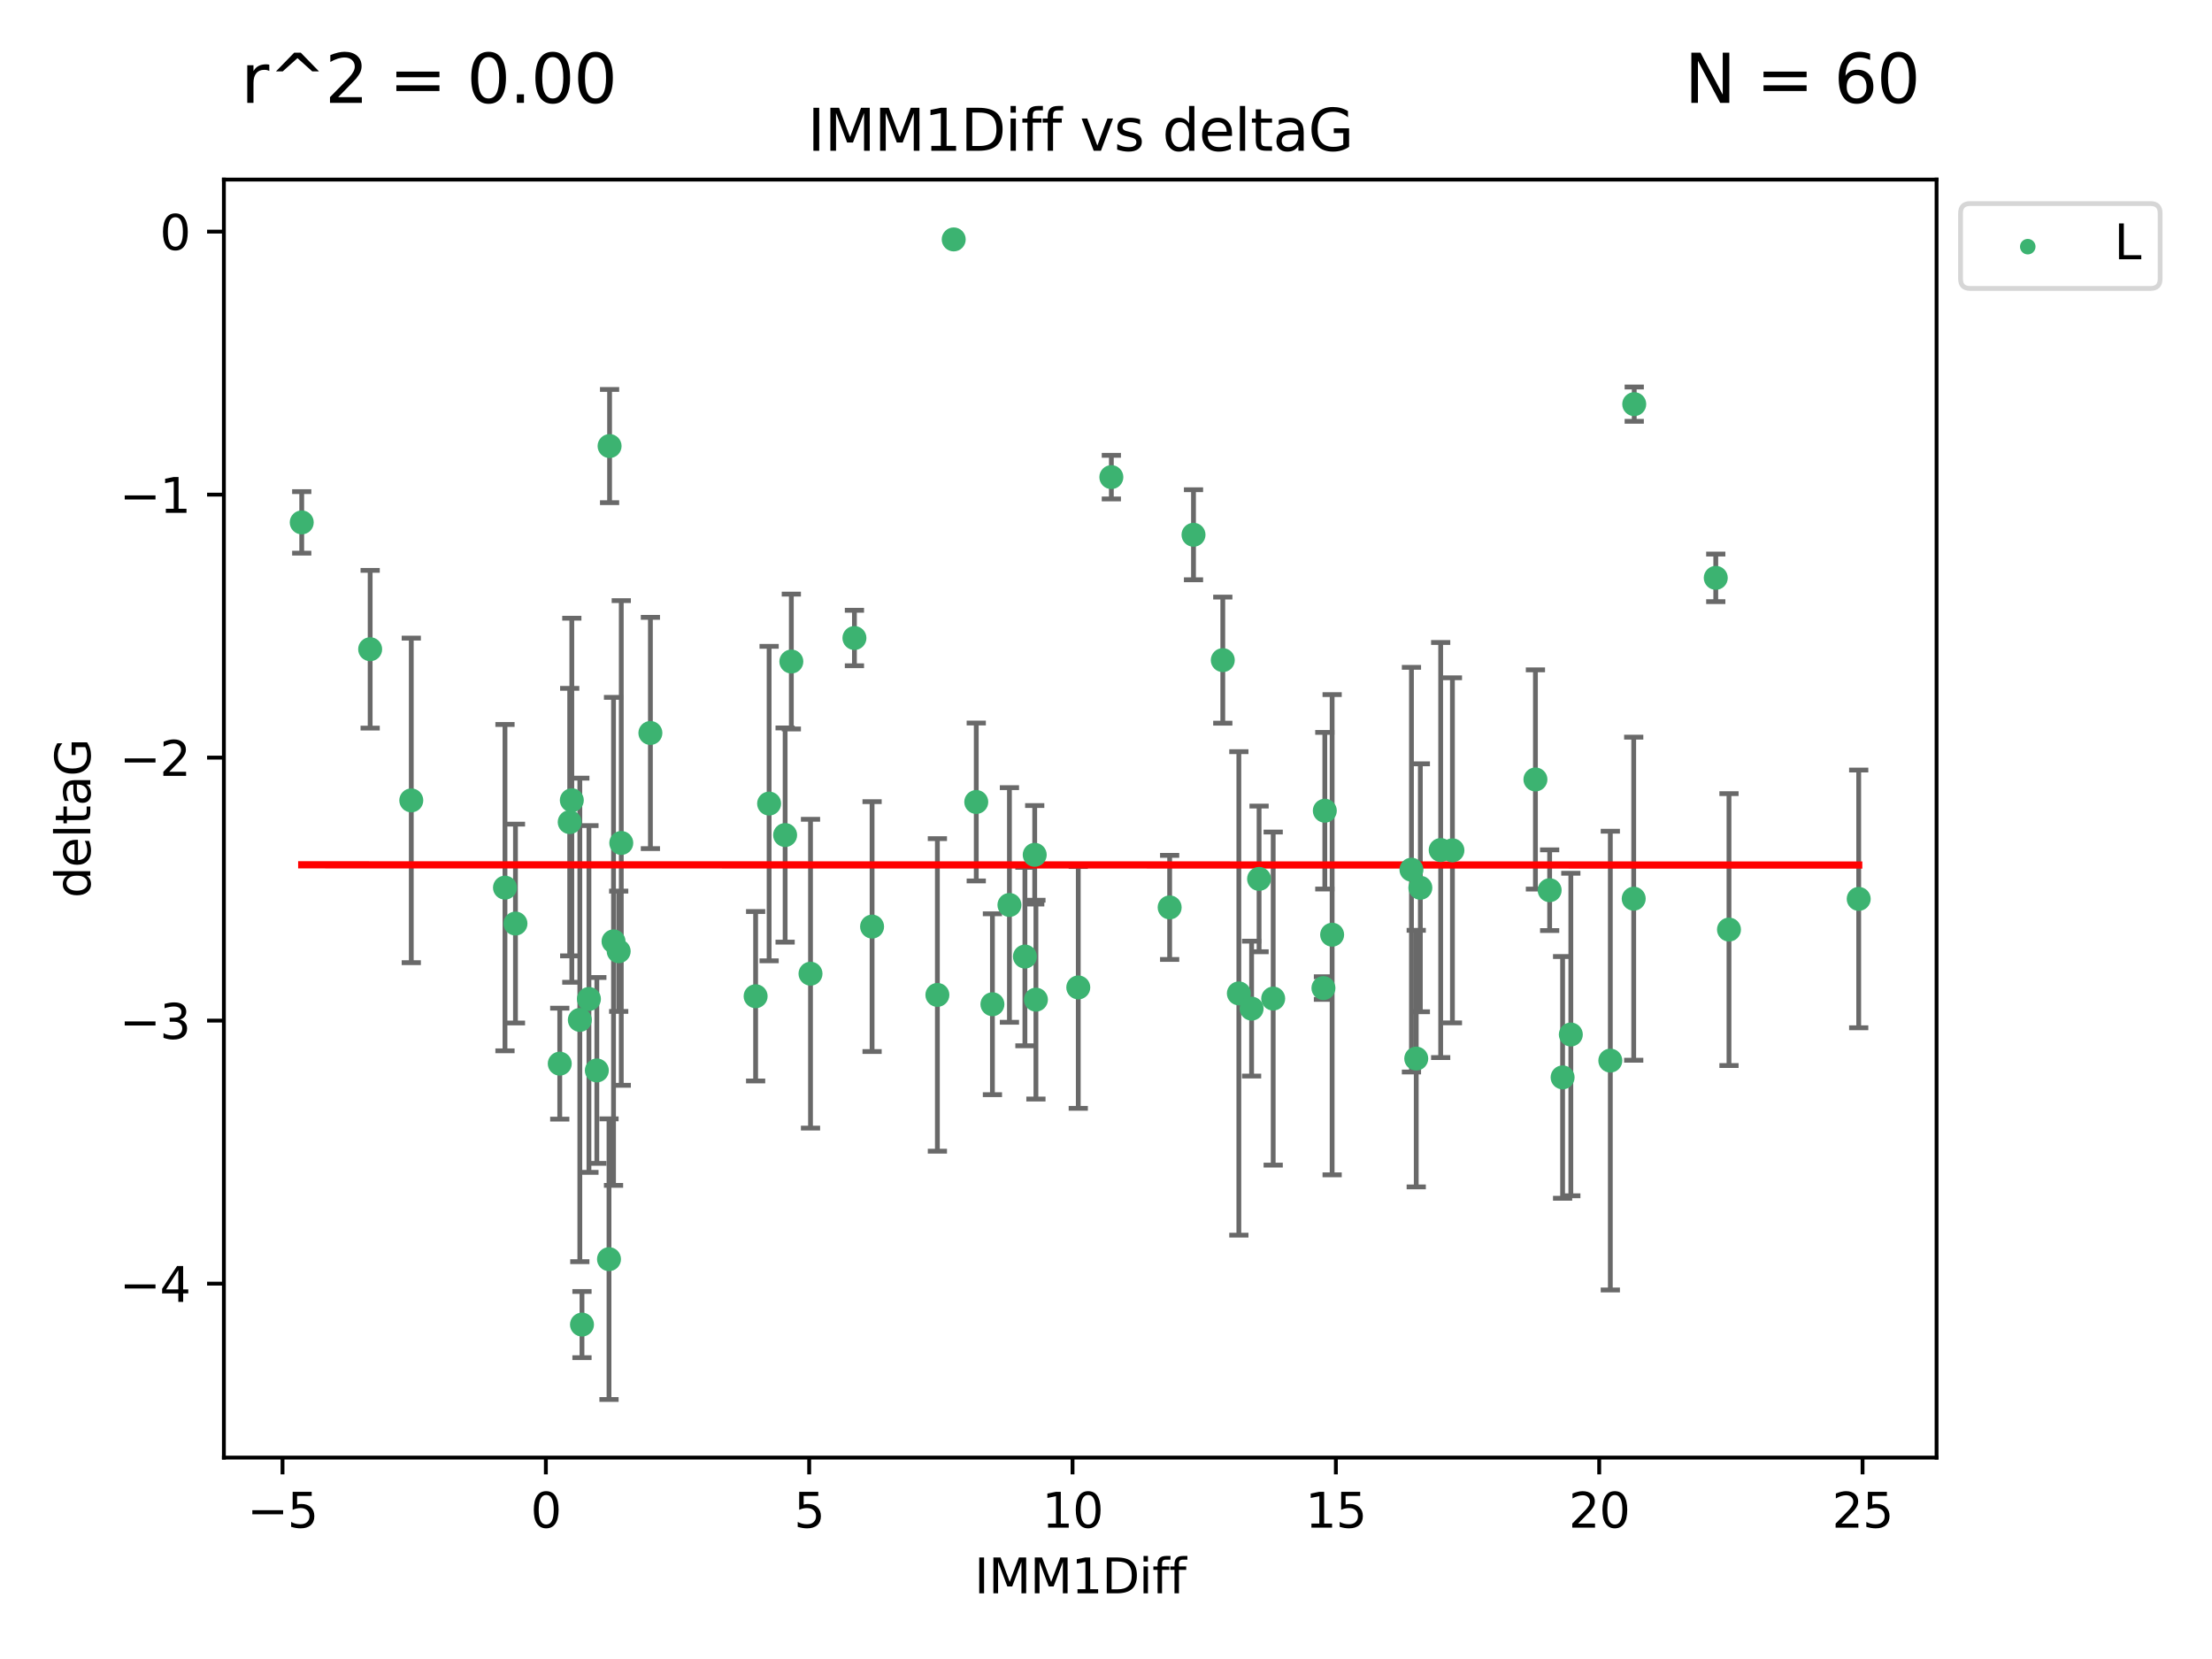 <?xml version="1.0" encoding="utf-8" standalone="no"?>
<!DOCTYPE svg PUBLIC "-//W3C//DTD SVG 1.1//EN"
  "http://www.w3.org/Graphics/SVG/1.1/DTD/svg11.dtd">
<svg xmlns:xlink="http://www.w3.org/1999/xlink" width="460.8pt" height="345.6pt" viewBox="0 0 460.8 345.6" xmlns="http://www.w3.org/2000/svg" version="1.1">
 <defs>
  <style type="text/css">*{stroke-linejoin: round; stroke-linecap: butt}</style>
 </defs>
 <g id="figure_1">
  <g id="patch_1">
   <path d="M 0 345.6 
L 460.8 345.6 
L 460.8 0 
L 0 0 
z
" style="fill: #ffffff"/>
  </g>
  <g id="axes_1">
   <g id="patch_2">
    <path d="M 46.64 303.64 
L 403.42 303.64 
L 403.42 37.411 
L 46.64 37.411 
z
" style="fill: #ffffff"/>
   </g>
   <g id="PathCollection_1">
    <defs>
     <path id="m63c8fbb451" d="M 0 1.118 
C 0.297 1.118 0.581 1 0.791 0.791 
C 1 0.581 1.118 0.297 1.118 0 
C 1.118 -0.297 1 -0.581 0.791 -0.791 
C 0.581 -1 0.297 -1.118 0 -1.118 
C -0.297 -1.118 -0.581 -1 -0.791 -0.791 
C -1 -0.581 -1.118 -0.297 -1.118 0 
C -1.118 0.297 -1 0.581 -0.791 0.791 
C -0.581 1 -0.297 1.118 0 1.118 
z
" style="stroke: #3cb371"/>
    </defs>
    <g clip-path="url(#p86b857e0b5)">
     <use xlink:href="#m63c8fbb451" x="62.857" y="108.825" style="fill: #3cb371; stroke: #3cb371"/>
     <use xlink:href="#m63c8fbb451" x="116.608" y="221.578" style="fill: #3cb371; stroke: #3cb371"/>
     <use xlink:href="#m63c8fbb451" x="120.788" y="212.466" style="fill: #3cb371; stroke: #3cb371"/>
     <use xlink:href="#m63c8fbb451" x="157.411" y="207.534" style="fill: #3cb371; stroke: #3cb371"/>
     <use xlink:href="#m63c8fbb451" x="128.885" y="198.163" style="fill: #3cb371; stroke: #3cb371"/>
     <use xlink:href="#m63c8fbb451" x="121.238" y="275.933" style="fill: #3cb371; stroke: #3cb371"/>
     <use xlink:href="#m63c8fbb451" x="124.332" y="222.993" style="fill: #3cb371; stroke: #3cb371"/>
     <use xlink:href="#m63c8fbb451" x="168.844" y="202.836" style="fill: #3cb371; stroke: #3cb371"/>
     <use xlink:href="#m63c8fbb451" x="224.624" y="205.7" style="fill: #3cb371; stroke: #3cb371"/>
     <use xlink:href="#m63c8fbb451" x="119.12" y="166.704" style="fill: #3cb371; stroke: #3cb371"/>
     <use xlink:href="#m63c8fbb451" x="254.73" y="137.518" style="fill: #3cb371; stroke: #3cb371"/>
     <use xlink:href="#m63c8fbb451" x="181.67" y="193.027" style="fill: #3cb371; stroke: #3cb371"/>
     <use xlink:href="#m63c8fbb451" x="277.508" y="194.716" style="fill: #3cb371; stroke: #3cb371"/>
     <use xlink:href="#m63c8fbb451" x="195.275" y="207.258" style="fill: #3cb371; stroke: #3cb371"/>
     <use xlink:href="#m63c8fbb451" x="135.49" y="152.693" style="fill: #3cb371; stroke: #3cb371"/>
     <use xlink:href="#m63c8fbb451" x="85.678" y="166.736" style="fill: #3cb371; stroke: #3cb371"/>
     <use xlink:href="#m63c8fbb451" x="198.676" y="49.875" style="fill: #3cb371; stroke: #3cb371"/>
     <use xlink:href="#m63c8fbb451" x="129.423" y="175.606" style="fill: #3cb371; stroke: #3cb371"/>
     <use xlink:href="#m63c8fbb451" x="77.11" y="135.244" style="fill: #3cb371; stroke: #3cb371"/>
     <use xlink:href="#m63c8fbb451" x="126.987" y="92.922" style="fill: #3cb371; stroke: #3cb371"/>
     <use xlink:href="#m63c8fbb451" x="160.22" y="167.4" style="fill: #3cb371; stroke: #3cb371"/>
     <use xlink:href="#m63c8fbb451" x="262.29" y="183.095" style="fill: #3cb371; stroke: #3cb371"/>
     <use xlink:href="#m63c8fbb451" x="163.556" y="173.954" style="fill: #3cb371; stroke: #3cb371"/>
     <use xlink:href="#m63c8fbb451" x="243.66" y="189.03" style="fill: #3cb371; stroke: #3cb371"/>
     <use xlink:href="#m63c8fbb451" x="164.85" y="137.81" style="fill: #3cb371; stroke: #3cb371"/>
     <use xlink:href="#m63c8fbb451" x="127.81" y="196.105" style="fill: #3cb371; stroke: #3cb371"/>
     <use xlink:href="#m63c8fbb451" x="105.197" y="184.913" style="fill: #3cb371; stroke: #3cb371"/>
     <use xlink:href="#m63c8fbb451" x="260.732" y="210.114" style="fill: #3cb371; stroke: #3cb371"/>
     <use xlink:href="#m63c8fbb451" x="118.681" y="171.26" style="fill: #3cb371; stroke: #3cb371"/>
     <use xlink:href="#m63c8fbb451" x="203.372" y="167.068" style="fill: #3cb371; stroke: #3cb371"/>
     <use xlink:href="#m63c8fbb451" x="107.38" y="192.393" style="fill: #3cb371; stroke: #3cb371"/>
     <use xlink:href="#m63c8fbb451" x="122.686" y="208.106" style="fill: #3cb371; stroke: #3cb371"/>
     <use xlink:href="#m63c8fbb451" x="340.332" y="187.213" style="fill: #3cb371; stroke: #3cb371"/>
     <use xlink:href="#m63c8fbb451" x="275.697" y="205.832" style="fill: #3cb371; stroke: #3cb371"/>
     <use xlink:href="#m63c8fbb451" x="215.803" y="208.244" style="fill: #3cb371; stroke: #3cb371"/>
     <use xlink:href="#m63c8fbb451" x="327.231" y="215.509" style="fill: #3cb371; stroke: #3cb371"/>
     <use xlink:href="#m63c8fbb451" x="335.46" y="220.943" style="fill: #3cb371; stroke: #3cb371"/>
     <use xlink:href="#m63c8fbb451" x="275.983" y="168.887" style="fill: #3cb371; stroke: #3cb371"/>
     <use xlink:href="#m63c8fbb451" x="126.866" y="262.308" style="fill: #3cb371; stroke: #3cb371"/>
     <use xlink:href="#m63c8fbb451" x="206.74" y="209.202" style="fill: #3cb371; stroke: #3cb371"/>
     <use xlink:href="#m63c8fbb451" x="295.885" y="184.942" style="fill: #3cb371; stroke: #3cb371"/>
     <use xlink:href="#m63c8fbb451" x="258.077" y="206.945" style="fill: #3cb371; stroke: #3cb371"/>
     <use xlink:href="#m63c8fbb451" x="295.029" y="220.523" style="fill: #3cb371; stroke: #3cb371"/>
     <use xlink:href="#m63c8fbb451" x="265.23" y="208.02" style="fill: #3cb371; stroke: #3cb371"/>
     <use xlink:href="#m63c8fbb451" x="325.52" y="224.44" style="fill: #3cb371; stroke: #3cb371"/>
     <use xlink:href="#m63c8fbb451" x="248.63" y="111.402" style="fill: #3cb371; stroke: #3cb371"/>
     <use xlink:href="#m63c8fbb451" x="215.55" y="178.075" style="fill: #3cb371; stroke: #3cb371"/>
     <use xlink:href="#m63c8fbb451" x="231.514" y="99.391" style="fill: #3cb371; stroke: #3cb371"/>
     <use xlink:href="#m63c8fbb451" x="210.284" y="188.519" style="fill: #3cb371; stroke: #3cb371"/>
     <use xlink:href="#m63c8fbb451" x="357.426" y="120.378" style="fill: #3cb371; stroke: #3cb371"/>
     <use xlink:href="#m63c8fbb451" x="294.031" y="181.171" style="fill: #3cb371; stroke: #3cb371"/>
     <use xlink:href="#m63c8fbb451" x="213.51" y="199.269" style="fill: #3cb371; stroke: #3cb371"/>
     <use xlink:href="#m63c8fbb451" x="177.994" y="132.911" style="fill: #3cb371; stroke: #3cb371"/>
     <use xlink:href="#m63c8fbb451" x="300.12" y="177.076" style="fill: #3cb371; stroke: #3cb371"/>
     <use xlink:href="#m63c8fbb451" x="322.821" y="185.447" style="fill: #3cb371; stroke: #3cb371"/>
     <use xlink:href="#m63c8fbb451" x="340.441" y="84.192" style="fill: #3cb371; stroke: #3cb371"/>
     <use xlink:href="#m63c8fbb451" x="319.858" y="162.375" style="fill: #3cb371; stroke: #3cb371"/>
     <use xlink:href="#m63c8fbb451" x="302.567" y="177.139" style="fill: #3cb371; stroke: #3cb371"/>
     <use xlink:href="#m63c8fbb451" x="360.179" y="193.648" style="fill: #3cb371; stroke: #3cb371"/>
     <use xlink:href="#m63c8fbb451" x="387.203" y="187.258" style="fill: #3cb371; stroke: #3cb371"/>
    </g>
   </g>
   <g id="matplotlib.axis_1">
    <g id="xtick_1">
     <g id="line2d_1">
      <defs>
       <path id="m6ea4816e36" d="M 0 0 
L 0 3.5 
" style="stroke: #000000; stroke-width: 0.8"/>
      </defs>
      <g>
       <use xlink:href="#m6ea4816e36" x="58.853" y="303.64" style="stroke: #000000; stroke-width: 0.8"/>
      </g>
     </g>
     <g id="text_1">
      <!-- −5 -->
      <g transform="translate(51.482 318.238)scale(0.1 -0.1)">
       <defs>
        <path id="DejaVuSans-2212" d="M 678 2272 
L 4684 2272 
L 4684 1741 
L 678 1741 
L 678 2272 
z
" transform="scale(0.016)"/>
        <path id="DejaVuSans-35" d="M 691 4666 
L 3169 4666 
L 3169 4134 
L 1269 4134 
L 1269 2991 
Q 1406 3038 1543 3061 
Q 1681 3084 1819 3084 
Q 2600 3084 3056 2656 
Q 3513 2228 3513 1497 
Q 3513 744 3044 326 
Q 2575 -91 1722 -91 
Q 1428 -91 1123 -41 
Q 819 9 494 109 
L 494 744 
Q 775 591 1075 516 
Q 1375 441 1709 441 
Q 2250 441 2565 725 
Q 2881 1009 2881 1497 
Q 2881 1984 2565 2268 
Q 2250 2553 1709 2553 
Q 1456 2553 1204 2497 
Q 953 2441 691 2322 
L 691 4666 
z
" transform="scale(0.016)"/>
       </defs>
       <use xlink:href="#DejaVuSans-2212"/>
       <use xlink:href="#DejaVuSans-35" x="83.789"/>
      </g>
     </g>
    </g>
    <g id="xtick_2">
     <g id="line2d_2">
      <g>
       <use xlink:href="#m6ea4816e36" x="113.711" y="303.64" style="stroke: #000000; stroke-width: 0.8"/>
      </g>
     </g>
     <g id="text_2">
      <!-- 0 -->
      <g transform="translate(110.53 318.238)scale(0.1 -0.1)">
       <defs>
        <path id="DejaVuSans-30" d="M 2034 4250 
Q 1547 4250 1301 3770 
Q 1056 3291 1056 2328 
Q 1056 1369 1301 889 
Q 1547 409 2034 409 
Q 2525 409 2770 889 
Q 3016 1369 3016 2328 
Q 3016 3291 2770 3770 
Q 2525 4250 2034 4250 
z
M 2034 4750 
Q 2819 4750 3233 4129 
Q 3647 3509 3647 2328 
Q 3647 1150 3233 529 
Q 2819 -91 2034 -91 
Q 1250 -91 836 529 
Q 422 1150 422 2328 
Q 422 3509 836 4129 
Q 1250 4750 2034 4750 
z
" transform="scale(0.016)"/>
       </defs>
       <use xlink:href="#DejaVuSans-30"/>
      </g>
     </g>
    </g>
    <g id="xtick_3">
     <g id="line2d_3">
      <g>
       <use xlink:href="#m6ea4816e36" x="168.57" y="303.64" style="stroke: #000000; stroke-width: 0.8"/>
      </g>
     </g>
     <g id="text_3">
      <!-- 5 -->
      <g transform="translate(165.388 318.238)scale(0.1 -0.1)">
       <use xlink:href="#DejaVuSans-35"/>
      </g>
     </g>
    </g>
    <g id="xtick_4">
     <g id="line2d_4">
      <g>
       <use xlink:href="#m6ea4816e36" x="223.428" y="303.64" style="stroke: #000000; stroke-width: 0.8"/>
      </g>
     </g>
     <g id="text_4">
      <!-- 10 -->
      <g transform="translate(217.066 318.238)scale(0.1 -0.1)">
       <defs>
        <path id="DejaVuSans-31" d="M 794 531 
L 1825 531 
L 1825 4091 
L 703 3866 
L 703 4441 
L 1819 4666 
L 2450 4666 
L 2450 531 
L 3481 531 
L 3481 0 
L 794 0 
L 794 531 
z
" transform="scale(0.016)"/>
       </defs>
       <use xlink:href="#DejaVuSans-31"/>
       <use xlink:href="#DejaVuSans-30" x="63.623"/>
      </g>
     </g>
    </g>
    <g id="xtick_5">
     <g id="line2d_5">
      <g>
       <use xlink:href="#m6ea4816e36" x="278.287" y="303.64" style="stroke: #000000; stroke-width: 0.8"/>
      </g>
     </g>
     <g id="text_5">
      <!-- 15 -->
      <g transform="translate(271.924 318.238)scale(0.1 -0.1)">
       <use xlink:href="#DejaVuSans-31"/>
       <use xlink:href="#DejaVuSans-35" x="63.623"/>
      </g>
     </g>
    </g>
    <g id="xtick_6">
     <g id="line2d_6">
      <g>
       <use xlink:href="#m6ea4816e36" x="333.145" y="303.64" style="stroke: #000000; stroke-width: 0.8"/>
      </g>
     </g>
     <g id="text_6">
      <!-- 20 -->
      <g transform="translate(326.783 318.238)scale(0.1 -0.1)">
       <defs>
        <path id="DejaVuSans-32" d="M 1228 531 
L 3431 531 
L 3431 0 
L 469 0 
L 469 531 
Q 828 903 1448 1529 
Q 2069 2156 2228 2338 
Q 2531 2678 2651 2914 
Q 2772 3150 2772 3378 
Q 2772 3750 2511 3984 
Q 2250 4219 1831 4219 
Q 1534 4219 1204 4116 
Q 875 4013 500 3803 
L 500 4441 
Q 881 4594 1212 4672 
Q 1544 4750 1819 4750 
Q 2544 4750 2975 4387 
Q 3406 4025 3406 3419 
Q 3406 3131 3298 2873 
Q 3191 2616 2906 2266 
Q 2828 2175 2409 1742 
Q 1991 1309 1228 531 
z
" transform="scale(0.016)"/>
       </defs>
       <use xlink:href="#DejaVuSans-32"/>
       <use xlink:href="#DejaVuSans-30" x="63.623"/>
      </g>
     </g>
    </g>
    <g id="xtick_7">
     <g id="line2d_7">
      <g>
       <use xlink:href="#m6ea4816e36" x="388.004" y="303.64" style="stroke: #000000; stroke-width: 0.8"/>
      </g>
     </g>
     <g id="text_7">
      <!-- 25 -->
      <g transform="translate(381.641 318.238)scale(0.1 -0.1)">
       <use xlink:href="#DejaVuSans-32"/>
       <use xlink:href="#DejaVuSans-35" x="63.623"/>
      </g>
     </g>
    </g>
    <g id="text_8">
     <!-- IMM1Diff -->
     <g transform="translate(202.986 331.917)scale(0.1 -0.1)">
      <defs>
       <path id="DejaVuSans-49" d="M 628 4666 
L 1259 4666 
L 1259 0 
L 628 0 
L 628 4666 
z
" transform="scale(0.016)"/>
       <path id="DejaVuSans-4d" d="M 628 4666 
L 1569 4666 
L 2759 1491 
L 3956 4666 
L 4897 4666 
L 4897 0 
L 4281 0 
L 4281 4097 
L 3078 897 
L 2444 897 
L 1241 4097 
L 1241 0 
L 628 0 
L 628 4666 
z
" transform="scale(0.016)"/>
       <path id="DejaVuSans-44" d="M 1259 4147 
L 1259 519 
L 2022 519 
Q 2988 519 3436 956 
Q 3884 1394 3884 2338 
Q 3884 3275 3436 3711 
Q 2988 4147 2022 4147 
L 1259 4147 
z
M 628 4666 
L 1925 4666 
Q 3281 4666 3915 4102 
Q 4550 3538 4550 2338 
Q 4550 1131 3912 565 
Q 3275 0 1925 0 
L 628 0 
L 628 4666 
z
" transform="scale(0.016)"/>
       <path id="DejaVuSans-69" d="M 603 3500 
L 1178 3500 
L 1178 0 
L 603 0 
L 603 3500 
z
M 603 4863 
L 1178 4863 
L 1178 4134 
L 603 4134 
L 603 4863 
z
" transform="scale(0.016)"/>
       <path id="DejaVuSans-66" d="M 2375 4863 
L 2375 4384 
L 1825 4384 
Q 1516 4384 1395 4259 
Q 1275 4134 1275 3809 
L 1275 3500 
L 2222 3500 
L 2222 3053 
L 1275 3053 
L 1275 0 
L 697 0 
L 697 3053 
L 147 3053 
L 147 3500 
L 697 3500 
L 697 3744 
Q 697 4328 969 4595 
Q 1241 4863 1831 4863 
L 2375 4863 
z
" transform="scale(0.016)"/>
      </defs>
      <use xlink:href="#DejaVuSans-49"/>
      <use xlink:href="#DejaVuSans-4d" x="29.492"/>
      <use xlink:href="#DejaVuSans-4d" x="115.771"/>
      <use xlink:href="#DejaVuSans-31" x="202.051"/>
      <use xlink:href="#DejaVuSans-44" x="265.674"/>
      <use xlink:href="#DejaVuSans-69" x="342.676"/>
      <use xlink:href="#DejaVuSans-66" x="370.459"/>
      <use xlink:href="#DejaVuSans-66" x="405.664"/>
     </g>
    </g>
   </g>
   <g id="matplotlib.axis_2">
    <g id="ytick_1">
     <g id="line2d_8">
      <defs>
       <path id="m56fe304dfd" d="M 0 0 
L -3.5 0 
" style="stroke: #000000; stroke-width: 0.8"/>
      </defs>
      <g>
       <use xlink:href="#m56fe304dfd" x="46.64" y="267.406" style="stroke: #000000; stroke-width: 0.8"/>
      </g>
     </g>
     <g id="text_9">
      <!-- −4 -->
      <g transform="translate(24.898 271.205)scale(0.1 -0.1)">
       <defs>
        <path id="DejaVuSans-34" d="M 2419 4116 
L 825 1625 
L 2419 1625 
L 2419 4116 
z
M 2253 4666 
L 3047 4666 
L 3047 1625 
L 3713 1625 
L 3713 1100 
L 3047 1100 
L 3047 0 
L 2419 0 
L 2419 1100 
L 313 1100 
L 313 1709 
L 2253 4666 
z
" transform="scale(0.016)"/>
       </defs>
       <use xlink:href="#DejaVuSans-2212"/>
       <use xlink:href="#DejaVuSans-34" x="83.789"/>
      </g>
     </g>
    </g>
    <g id="ytick_2">
     <g id="line2d_9">
      <g>
       <use xlink:href="#m56fe304dfd" x="46.64" y="212.617" style="stroke: #000000; stroke-width: 0.8"/>
      </g>
     </g>
     <g id="text_10">
      <!-- −3 -->
      <g transform="translate(24.898 216.416)scale(0.1 -0.1)">
       <defs>
        <path id="DejaVuSans-33" d="M 2597 2516 
Q 3050 2419 3304 2112 
Q 3559 1806 3559 1356 
Q 3559 666 3084 287 
Q 2609 -91 1734 -91 
Q 1441 -91 1130 -33 
Q 819 25 488 141 
L 488 750 
Q 750 597 1062 519 
Q 1375 441 1716 441 
Q 2309 441 2620 675 
Q 2931 909 2931 1356 
Q 2931 1769 2642 2001 
Q 2353 2234 1838 2234 
L 1294 2234 
L 1294 2753 
L 1863 2753 
Q 2328 2753 2575 2939 
Q 2822 3125 2822 3475 
Q 2822 3834 2567 4026 
Q 2313 4219 1838 4219 
Q 1578 4219 1281 4162 
Q 984 4106 628 3988 
L 628 4550 
Q 988 4650 1302 4700 
Q 1616 4750 1894 4750 
Q 2613 4750 3031 4423 
Q 3450 4097 3450 3541 
Q 3450 3153 3228 2886 
Q 3006 2619 2597 2516 
z
" transform="scale(0.016)"/>
       </defs>
       <use xlink:href="#DejaVuSans-2212"/>
       <use xlink:href="#DejaVuSans-33" x="83.789"/>
      </g>
     </g>
    </g>
    <g id="ytick_3">
     <g id="line2d_10">
      <g>
       <use xlink:href="#m56fe304dfd" x="46.64" y="157.827" style="stroke: #000000; stroke-width: 0.8"/>
      </g>
     </g>
     <g id="text_11">
      <!-- −2 -->
      <g transform="translate(24.898 161.627)scale(0.1 -0.1)">
       <use xlink:href="#DejaVuSans-2212"/>
       <use xlink:href="#DejaVuSans-32" x="83.789"/>
      </g>
     </g>
    </g>
    <g id="ytick_4">
     <g id="line2d_11">
      <g>
       <use xlink:href="#m56fe304dfd" x="46.64" y="103.038" style="stroke: #000000; stroke-width: 0.8"/>
      </g>
     </g>
     <g id="text_12">
      <!-- −1 -->
      <g transform="translate(24.898 106.837)scale(0.1 -0.1)">
       <use xlink:href="#DejaVuSans-2212"/>
       <use xlink:href="#DejaVuSans-31" x="83.789"/>
      </g>
     </g>
    </g>
    <g id="ytick_5">
     <g id="line2d_12">
      <g>
       <use xlink:href="#m56fe304dfd" x="46.64" y="48.249" style="stroke: #000000; stroke-width: 0.8"/>
      </g>
     </g>
     <g id="text_13">
      <!-- 0 -->
      <g transform="translate(33.278 52.048)scale(0.1 -0.1)">
       <use xlink:href="#DejaVuSans-30"/>
      </g>
     </g>
    </g>
    <g id="text_14">
     <!-- deltaG -->
     <g transform="translate(18.818 187.064)rotate(-90)scale(0.1 -0.1)">
      <defs>
       <path id="DejaVuSans-64" d="M 2906 2969 
L 2906 4863 
L 3481 4863 
L 3481 0 
L 2906 0 
L 2906 525 
Q 2725 213 2448 61 
Q 2172 -91 1784 -91 
Q 1150 -91 751 415 
Q 353 922 353 1747 
Q 353 2572 751 3078 
Q 1150 3584 1784 3584 
Q 2172 3584 2448 3432 
Q 2725 3281 2906 2969 
z
M 947 1747 
Q 947 1113 1208 752 
Q 1469 391 1925 391 
Q 2381 391 2643 752 
Q 2906 1113 2906 1747 
Q 2906 2381 2643 2742 
Q 2381 3103 1925 3103 
Q 1469 3103 1208 2742 
Q 947 2381 947 1747 
z
" transform="scale(0.016)"/>
       <path id="DejaVuSans-65" d="M 3597 1894 
L 3597 1613 
L 953 1613 
Q 991 1019 1311 708 
Q 1631 397 2203 397 
Q 2534 397 2845 478 
Q 3156 559 3463 722 
L 3463 178 
Q 3153 47 2828 -22 
Q 2503 -91 2169 -91 
Q 1331 -91 842 396 
Q 353 884 353 1716 
Q 353 2575 817 3079 
Q 1281 3584 2069 3584 
Q 2775 3584 3186 3129 
Q 3597 2675 3597 1894 
z
M 3022 2063 
Q 3016 2534 2758 2815 
Q 2500 3097 2075 3097 
Q 1594 3097 1305 2825 
Q 1016 2553 972 2059 
L 3022 2063 
z
" transform="scale(0.016)"/>
       <path id="DejaVuSans-6c" d="M 603 4863 
L 1178 4863 
L 1178 0 
L 603 0 
L 603 4863 
z
" transform="scale(0.016)"/>
       <path id="DejaVuSans-74" d="M 1172 4494 
L 1172 3500 
L 2356 3500 
L 2356 3053 
L 1172 3053 
L 1172 1153 
Q 1172 725 1289 603 
Q 1406 481 1766 481 
L 2356 481 
L 2356 0 
L 1766 0 
Q 1100 0 847 248 
Q 594 497 594 1153 
L 594 3053 
L 172 3053 
L 172 3500 
L 594 3500 
L 594 4494 
L 1172 4494 
z
" transform="scale(0.016)"/>
       <path id="DejaVuSans-61" d="M 2194 1759 
Q 1497 1759 1228 1600 
Q 959 1441 959 1056 
Q 959 750 1161 570 
Q 1363 391 1709 391 
Q 2188 391 2477 730 
Q 2766 1069 2766 1631 
L 2766 1759 
L 2194 1759 
z
M 3341 1997 
L 3341 0 
L 2766 0 
L 2766 531 
Q 2569 213 2275 61 
Q 1981 -91 1556 -91 
Q 1019 -91 701 211 
Q 384 513 384 1019 
Q 384 1609 779 1909 
Q 1175 2209 1959 2209 
L 2766 2209 
L 2766 2266 
Q 2766 2663 2505 2880 
Q 2244 3097 1772 3097 
Q 1472 3097 1187 3025 
Q 903 2953 641 2809 
L 641 3341 
Q 956 3463 1253 3523 
Q 1550 3584 1831 3584 
Q 2591 3584 2966 3190 
Q 3341 2797 3341 1997 
z
" transform="scale(0.016)"/>
       <path id="DejaVuSans-47" d="M 3809 666 
L 3809 1919 
L 2778 1919 
L 2778 2438 
L 4434 2438 
L 4434 434 
Q 4069 175 3628 42 
Q 3188 -91 2688 -91 
Q 1594 -91 976 548 
Q 359 1188 359 2328 
Q 359 3472 976 4111 
Q 1594 4750 2688 4750 
Q 3144 4750 3555 4637 
Q 3966 4525 4313 4306 
L 4313 3634 
Q 3963 3931 3569 4081 
Q 3175 4231 2741 4231 
Q 1884 4231 1454 3753 
Q 1025 3275 1025 2328 
Q 1025 1384 1454 906 
Q 1884 428 2741 428 
Q 3075 428 3337 486 
Q 3600 544 3809 666 
z
" transform="scale(0.016)"/>
      </defs>
      <use xlink:href="#DejaVuSans-64"/>
      <use xlink:href="#DejaVuSans-65" x="63.477"/>
      <use xlink:href="#DejaVuSans-6c" x="125"/>
      <use xlink:href="#DejaVuSans-74" x="152.783"/>
      <use xlink:href="#DejaVuSans-61" x="191.992"/>
      <use xlink:href="#DejaVuSans-47" x="253.271"/>
     </g>
    </g>
   </g>
   <g id="LineCollection_1">
    <path d="M 62.857 115.234 
L 62.857 102.415 
" clip-path="url(#p86b857e0b5)" style="fill: none; stroke: #696969"/>
    <path d="M 116.608 233.133 
L 116.608 210.024 
" clip-path="url(#p86b857e0b5)" style="fill: none; stroke: #696969"/>
    <path d="M 120.788 262.828 
L 120.788 162.104 
" clip-path="url(#p86b857e0b5)" style="fill: none; stroke: #696969"/>
    <path d="M 157.411 225.182 
L 157.411 189.886 
" clip-path="url(#p86b857e0b5)" style="fill: none; stroke: #696969"/>
    <path d="M 128.885 210.693 
L 128.885 185.633 
" clip-path="url(#p86b857e0b5)" style="fill: none; stroke: #696969"/>
    <path d="M 121.238 282.824 
L 121.238 269.043 
" clip-path="url(#p86b857e0b5)" style="fill: none; stroke: #696969"/>
    <path d="M 124.332 242.353 
L 124.332 203.633 
" clip-path="url(#p86b857e0b5)" style="fill: none; stroke: #696969"/>
    <path d="M 168.844 234.998 
L 168.844 170.675 
" clip-path="url(#p86b857e0b5)" style="fill: none; stroke: #696969"/>
    <path d="M 224.624 230.886 
L 224.624 180.514 
" clip-path="url(#p86b857e0b5)" style="fill: none; stroke: #696969"/>
    <path d="M 119.12 204.622 
L 119.12 128.787 
" clip-path="url(#p86b857e0b5)" style="fill: none; stroke: #696969"/>
    <path d="M 254.73 150.652 
L 254.73 124.383 
" clip-path="url(#p86b857e0b5)" style="fill: none; stroke: #696969"/>
    <path d="M 181.67 219.05 
L 181.67 167.004 
" clip-path="url(#p86b857e0b5)" style="fill: none; stroke: #696969"/>
    <path d="M 277.508 244.739 
L 277.508 144.693 
" clip-path="url(#p86b857e0b5)" style="fill: none; stroke: #696969"/>
    <path d="M 195.275 239.812 
L 195.275 174.705 
" clip-path="url(#p86b857e0b5)" style="fill: none; stroke: #696969"/>
    <path d="M 135.49 176.778 
L 135.49 128.608 
" clip-path="url(#p86b857e0b5)" style="fill: none; stroke: #696969"/>
    <path d="M 85.678 200.539 
L 85.678 132.933 
" clip-path="url(#p86b857e0b5)" style="fill: none; stroke: #696969"/>
    <path d="M 198.676 50.237 
L 198.676 49.513 
" clip-path="url(#p86b857e0b5)" style="fill: none; stroke: #696969"/>
    <path d="M 129.423 226.088 
L 129.423 125.123 
" clip-path="url(#p86b857e0b5)" style="fill: none; stroke: #696969"/>
    <path d="M 77.11 151.673 
L 77.11 118.816 
" clip-path="url(#p86b857e0b5)" style="fill: none; stroke: #696969"/>
    <path d="M 126.987 104.713 
L 126.987 81.132 
" clip-path="url(#p86b857e0b5)" style="fill: none; stroke: #696969"/>
    <path d="M 160.22 200.154 
L 160.22 134.645 
" clip-path="url(#p86b857e0b5)" style="fill: none; stroke: #696969"/>
    <path d="M 262.29 198.268 
L 262.29 167.921 
" clip-path="url(#p86b857e0b5)" style="fill: none; stroke: #696969"/>
    <path d="M 163.556 196.263 
L 163.556 151.646 
" clip-path="url(#p86b857e0b5)" style="fill: none; stroke: #696969"/>
    <path d="M 243.66 199.871 
L 243.66 178.189 
" clip-path="url(#p86b857e0b5)" style="fill: none; stroke: #696969"/>
    <path d="M 164.85 151.854 
L 164.85 123.765 
" clip-path="url(#p86b857e0b5)" style="fill: none; stroke: #696969"/>
    <path d="M 127.81 246.935 
L 127.81 145.276 
" clip-path="url(#p86b857e0b5)" style="fill: none; stroke: #696969"/>
    <path d="M 105.197 218.907 
L 105.197 150.919 
" clip-path="url(#p86b857e0b5)" style="fill: none; stroke: #696969"/>
    <path d="M 260.732 224.167 
L 260.732 196.062 
" clip-path="url(#p86b857e0b5)" style="fill: none; stroke: #696969"/>
    <path d="M 118.681 199.129 
L 118.681 143.392 
" clip-path="url(#p86b857e0b5)" style="fill: none; stroke: #696969"/>
    <path d="M 203.372 183.515 
L 203.372 150.622 
" clip-path="url(#p86b857e0b5)" style="fill: none; stroke: #696969"/>
    <path d="M 107.38 213.108 
L 107.38 171.679 
" clip-path="url(#p86b857e0b5)" style="fill: none; stroke: #696969"/>
    <path d="M 122.686 244.223 
L 122.686 171.988 
" clip-path="url(#p86b857e0b5)" style="fill: none; stroke: #696969"/>
    <path d="M 340.332 220.863 
L 340.332 153.563 
" clip-path="url(#p86b857e0b5)" style="fill: none; stroke: #696969"/>
    <path d="M 275.697 208.186 
L 275.697 203.478 
" clip-path="url(#p86b857e0b5)" style="fill: none; stroke: #696969"/>
    <path d="M 215.803 228.95 
L 215.803 187.537 
" clip-path="url(#p86b857e0b5)" style="fill: none; stroke: #696969"/>
    <path d="M 327.231 249.101 
L 327.231 181.917 
" clip-path="url(#p86b857e0b5)" style="fill: none; stroke: #696969"/>
    <path d="M 335.46 268.726 
L 335.46 173.16 
" clip-path="url(#p86b857e0b5)" style="fill: none; stroke: #696969"/>
    <path d="M 275.983 185.199 
L 275.983 152.576 
" clip-path="url(#p86b857e0b5)" style="fill: none; stroke: #696969"/>
    <path d="M 126.866 291.539 
L 126.866 233.077 
" clip-path="url(#p86b857e0b5)" style="fill: none; stroke: #696969"/>
    <path d="M 206.74 228.04 
L 206.74 190.363 
" clip-path="url(#p86b857e0b5)" style="fill: none; stroke: #696969"/>
    <path d="M 295.885 210.766 
L 295.885 159.118 
" clip-path="url(#p86b857e0b5)" style="fill: none; stroke: #696969"/>
    <path d="M 258.077 257.305 
L 258.077 156.586 
" clip-path="url(#p86b857e0b5)" style="fill: none; stroke: #696969"/>
    <path d="M 295.029 247.25 
L 295.029 193.797 
" clip-path="url(#p86b857e0b5)" style="fill: none; stroke: #696969"/>
    <path d="M 265.23 242.711 
L 265.23 173.33 
" clip-path="url(#p86b857e0b5)" style="fill: none; stroke: #696969"/>
    <path d="M 325.52 249.618 
L 325.52 199.263 
" clip-path="url(#p86b857e0b5)" style="fill: none; stroke: #696969"/>
    <path d="M 248.63 120.781 
L 248.63 102.022 
" clip-path="url(#p86b857e0b5)" style="fill: none; stroke: #696969"/>
    <path d="M 215.55 188.335 
L 215.55 167.815 
" clip-path="url(#p86b857e0b5)" style="fill: none; stroke: #696969"/>
    <path d="M 231.514 103.934 
L 231.514 94.849 
" clip-path="url(#p86b857e0b5)" style="fill: none; stroke: #696969"/>
    <path d="M 210.284 212.956 
L 210.284 164.082 
" clip-path="url(#p86b857e0b5)" style="fill: none; stroke: #696969"/>
    <path d="M 357.426 125.333 
L 357.426 115.422 
" clip-path="url(#p86b857e0b5)" style="fill: none; stroke: #696969"/>
    <path d="M 294.031 223.318 
L 294.031 139.024 
" clip-path="url(#p86b857e0b5)" style="fill: none; stroke: #696969"/>
    <path d="M 213.51 217.853 
L 213.51 180.686 
" clip-path="url(#p86b857e0b5)" style="fill: none; stroke: #696969"/>
    <path d="M 177.994 138.69 
L 177.994 127.132 
" clip-path="url(#p86b857e0b5)" style="fill: none; stroke: #696969"/>
    <path d="M 300.12 220.31 
L 300.12 133.841 
" clip-path="url(#p86b857e0b5)" style="fill: none; stroke: #696969"/>
    <path d="M 322.821 193.852 
L 322.821 177.043 
" clip-path="url(#p86b857e0b5)" style="fill: none; stroke: #696969"/>
    <path d="M 340.441 87.763 
L 340.441 80.622 
" clip-path="url(#p86b857e0b5)" style="fill: none; stroke: #696969"/>
    <path d="M 319.858 185.208 
L 319.858 139.541 
" clip-path="url(#p86b857e0b5)" style="fill: none; stroke: #696969"/>
    <path d="M 302.567 213.082 
L 302.567 141.196 
" clip-path="url(#p86b857e0b5)" style="fill: none; stroke: #696969"/>
    <path d="M 360.179 221.97 
L 360.179 165.326 
" clip-path="url(#p86b857e0b5)" style="fill: none; stroke: #696969"/>
    <path d="M 387.203 214.104 
L 387.203 160.413 
" clip-path="url(#p86b857e0b5)" style="fill: none; stroke: #696969"/>
   </g>
   <g id="line2d_13">
    <defs>
     <path id="me26aa1276a" d="M 2 0 
L -2 -0 
" style="stroke: #696969"/>
    </defs>
    <g clip-path="url(#p86b857e0b5)">
     <use xlink:href="#me26aa1276a" x="62.857" y="115.234" style="fill: #696969; stroke: #696969"/>
     <use xlink:href="#me26aa1276a" x="116.608" y="233.133" style="fill: #696969; stroke: #696969"/>
     <use xlink:href="#me26aa1276a" x="120.788" y="262.828" style="fill: #696969; stroke: #696969"/>
     <use xlink:href="#me26aa1276a" x="157.411" y="225.182" style="fill: #696969; stroke: #696969"/>
     <use xlink:href="#me26aa1276a" x="128.885" y="210.693" style="fill: #696969; stroke: #696969"/>
     <use xlink:href="#me26aa1276a" x="121.238" y="282.824" style="fill: #696969; stroke: #696969"/>
     <use xlink:href="#me26aa1276a" x="124.332" y="242.353" style="fill: #696969; stroke: #696969"/>
     <use xlink:href="#me26aa1276a" x="168.844" y="234.998" style="fill: #696969; stroke: #696969"/>
     <use xlink:href="#me26aa1276a" x="224.624" y="230.886" style="fill: #696969; stroke: #696969"/>
     <use xlink:href="#me26aa1276a" x="119.12" y="204.622" style="fill: #696969; stroke: #696969"/>
     <use xlink:href="#me26aa1276a" x="254.73" y="150.652" style="fill: #696969; stroke: #696969"/>
     <use xlink:href="#me26aa1276a" x="181.67" y="219.05" style="fill: #696969; stroke: #696969"/>
     <use xlink:href="#me26aa1276a" x="277.508" y="244.739" style="fill: #696969; stroke: #696969"/>
     <use xlink:href="#me26aa1276a" x="195.275" y="239.812" style="fill: #696969; stroke: #696969"/>
     <use xlink:href="#me26aa1276a" x="135.49" y="176.778" style="fill: #696969; stroke: #696969"/>
     <use xlink:href="#me26aa1276a" x="85.678" y="200.539" style="fill: #696969; stroke: #696969"/>
     <use xlink:href="#me26aa1276a" x="198.676" y="50.237" style="fill: #696969; stroke: #696969"/>
     <use xlink:href="#me26aa1276a" x="129.423" y="226.088" style="fill: #696969; stroke: #696969"/>
     <use xlink:href="#me26aa1276a" x="77.11" y="151.673" style="fill: #696969; stroke: #696969"/>
     <use xlink:href="#me26aa1276a" x="126.987" y="104.713" style="fill: #696969; stroke: #696969"/>
     <use xlink:href="#me26aa1276a" x="160.22" y="200.154" style="fill: #696969; stroke: #696969"/>
     <use xlink:href="#me26aa1276a" x="262.29" y="198.268" style="fill: #696969; stroke: #696969"/>
     <use xlink:href="#me26aa1276a" x="163.556" y="196.263" style="fill: #696969; stroke: #696969"/>
     <use xlink:href="#me26aa1276a" x="243.66" y="199.871" style="fill: #696969; stroke: #696969"/>
     <use xlink:href="#me26aa1276a" x="164.85" y="151.854" style="fill: #696969; stroke: #696969"/>
     <use xlink:href="#me26aa1276a" x="127.81" y="246.935" style="fill: #696969; stroke: #696969"/>
     <use xlink:href="#me26aa1276a" x="105.197" y="218.907" style="fill: #696969; stroke: #696969"/>
     <use xlink:href="#me26aa1276a" x="260.732" y="224.167" style="fill: #696969; stroke: #696969"/>
     <use xlink:href="#me26aa1276a" x="118.681" y="199.129" style="fill: #696969; stroke: #696969"/>
     <use xlink:href="#me26aa1276a" x="203.372" y="183.515" style="fill: #696969; stroke: #696969"/>
     <use xlink:href="#me26aa1276a" x="107.38" y="213.108" style="fill: #696969; stroke: #696969"/>
     <use xlink:href="#me26aa1276a" x="122.686" y="244.223" style="fill: #696969; stroke: #696969"/>
     <use xlink:href="#me26aa1276a" x="340.332" y="220.863" style="fill: #696969; stroke: #696969"/>
     <use xlink:href="#me26aa1276a" x="275.697" y="208.186" style="fill: #696969; stroke: #696969"/>
     <use xlink:href="#me26aa1276a" x="215.803" y="228.95" style="fill: #696969; stroke: #696969"/>
     <use xlink:href="#me26aa1276a" x="327.231" y="249.101" style="fill: #696969; stroke: #696969"/>
     <use xlink:href="#me26aa1276a" x="335.46" y="268.726" style="fill: #696969; stroke: #696969"/>
     <use xlink:href="#me26aa1276a" x="275.983" y="185.199" style="fill: #696969; stroke: #696969"/>
     <use xlink:href="#me26aa1276a" x="126.866" y="291.539" style="fill: #696969; stroke: #696969"/>
     <use xlink:href="#me26aa1276a" x="206.74" y="228.04" style="fill: #696969; stroke: #696969"/>
     <use xlink:href="#me26aa1276a" x="295.885" y="210.766" style="fill: #696969; stroke: #696969"/>
     <use xlink:href="#me26aa1276a" x="258.077" y="257.305" style="fill: #696969; stroke: #696969"/>
     <use xlink:href="#me26aa1276a" x="295.029" y="247.25" style="fill: #696969; stroke: #696969"/>
     <use xlink:href="#me26aa1276a" x="265.23" y="242.711" style="fill: #696969; stroke: #696969"/>
     <use xlink:href="#me26aa1276a" x="325.52" y="249.618" style="fill: #696969; stroke: #696969"/>
     <use xlink:href="#me26aa1276a" x="248.63" y="120.781" style="fill: #696969; stroke: #696969"/>
     <use xlink:href="#me26aa1276a" x="215.55" y="188.335" style="fill: #696969; stroke: #696969"/>
     <use xlink:href="#me26aa1276a" x="231.514" y="103.934" style="fill: #696969; stroke: #696969"/>
     <use xlink:href="#me26aa1276a" x="210.284" y="212.956" style="fill: #696969; stroke: #696969"/>
     <use xlink:href="#me26aa1276a" x="357.426" y="125.333" style="fill: #696969; stroke: #696969"/>
     <use xlink:href="#me26aa1276a" x="294.031" y="223.318" style="fill: #696969; stroke: #696969"/>
     <use xlink:href="#me26aa1276a" x="213.51" y="217.853" style="fill: #696969; stroke: #696969"/>
     <use xlink:href="#me26aa1276a" x="177.994" y="138.69" style="fill: #696969; stroke: #696969"/>
     <use xlink:href="#me26aa1276a" x="300.12" y="220.31" style="fill: #696969; stroke: #696969"/>
     <use xlink:href="#me26aa1276a" x="322.821" y="193.852" style="fill: #696969; stroke: #696969"/>
     <use xlink:href="#me26aa1276a" x="340.441" y="87.763" style="fill: #696969; stroke: #696969"/>
     <use xlink:href="#me26aa1276a" x="319.858" y="185.208" style="fill: #696969; stroke: #696969"/>
     <use xlink:href="#me26aa1276a" x="302.567" y="213.082" style="fill: #696969; stroke: #696969"/>
     <use xlink:href="#me26aa1276a" x="360.179" y="221.97" style="fill: #696969; stroke: #696969"/>
     <use xlink:href="#me26aa1276a" x="387.203" y="214.104" style="fill: #696969; stroke: #696969"/>
    </g>
   </g>
   <g id="line2d_14">
    <g clip-path="url(#p86b857e0b5)">
     <use xlink:href="#me26aa1276a" x="62.857" y="102.415" style="fill: #696969; stroke: #696969"/>
     <use xlink:href="#me26aa1276a" x="116.608" y="210.024" style="fill: #696969; stroke: #696969"/>
     <use xlink:href="#me26aa1276a" x="120.788" y="162.104" style="fill: #696969; stroke: #696969"/>
     <use xlink:href="#me26aa1276a" x="157.411" y="189.886" style="fill: #696969; stroke: #696969"/>
     <use xlink:href="#me26aa1276a" x="128.885" y="185.633" style="fill: #696969; stroke: #696969"/>
     <use xlink:href="#me26aa1276a" x="121.238" y="269.043" style="fill: #696969; stroke: #696969"/>
     <use xlink:href="#me26aa1276a" x="124.332" y="203.633" style="fill: #696969; stroke: #696969"/>
     <use xlink:href="#me26aa1276a" x="168.844" y="170.675" style="fill: #696969; stroke: #696969"/>
     <use xlink:href="#me26aa1276a" x="224.624" y="180.514" style="fill: #696969; stroke: #696969"/>
     <use xlink:href="#me26aa1276a" x="119.12" y="128.787" style="fill: #696969; stroke: #696969"/>
     <use xlink:href="#me26aa1276a" x="254.73" y="124.383" style="fill: #696969; stroke: #696969"/>
     <use xlink:href="#me26aa1276a" x="181.67" y="167.004" style="fill: #696969; stroke: #696969"/>
     <use xlink:href="#me26aa1276a" x="277.508" y="144.693" style="fill: #696969; stroke: #696969"/>
     <use xlink:href="#me26aa1276a" x="195.275" y="174.705" style="fill: #696969; stroke: #696969"/>
     <use xlink:href="#me26aa1276a" x="135.49" y="128.608" style="fill: #696969; stroke: #696969"/>
     <use xlink:href="#me26aa1276a" x="85.678" y="132.933" style="fill: #696969; stroke: #696969"/>
     <use xlink:href="#me26aa1276a" x="198.676" y="49.513" style="fill: #696969; stroke: #696969"/>
     <use xlink:href="#me26aa1276a" x="129.423" y="125.123" style="fill: #696969; stroke: #696969"/>
     <use xlink:href="#me26aa1276a" x="77.11" y="118.816" style="fill: #696969; stroke: #696969"/>
     <use xlink:href="#me26aa1276a" x="126.987" y="81.132" style="fill: #696969; stroke: #696969"/>
     <use xlink:href="#me26aa1276a" x="160.22" y="134.645" style="fill: #696969; stroke: #696969"/>
     <use xlink:href="#me26aa1276a" x="262.29" y="167.921" style="fill: #696969; stroke: #696969"/>
     <use xlink:href="#me26aa1276a" x="163.556" y="151.646" style="fill: #696969; stroke: #696969"/>
     <use xlink:href="#me26aa1276a" x="243.66" y="178.189" style="fill: #696969; stroke: #696969"/>
     <use xlink:href="#me26aa1276a" x="164.85" y="123.765" style="fill: #696969; stroke: #696969"/>
     <use xlink:href="#me26aa1276a" x="127.81" y="145.276" style="fill: #696969; stroke: #696969"/>
     <use xlink:href="#me26aa1276a" x="105.197" y="150.919" style="fill: #696969; stroke: #696969"/>
     <use xlink:href="#me26aa1276a" x="260.732" y="196.062" style="fill: #696969; stroke: #696969"/>
     <use xlink:href="#me26aa1276a" x="118.681" y="143.392" style="fill: #696969; stroke: #696969"/>
     <use xlink:href="#me26aa1276a" x="203.372" y="150.622" style="fill: #696969; stroke: #696969"/>
     <use xlink:href="#me26aa1276a" x="107.38" y="171.679" style="fill: #696969; stroke: #696969"/>
     <use xlink:href="#me26aa1276a" x="122.686" y="171.988" style="fill: #696969; stroke: #696969"/>
     <use xlink:href="#me26aa1276a" x="340.332" y="153.563" style="fill: #696969; stroke: #696969"/>
     <use xlink:href="#me26aa1276a" x="275.697" y="203.478" style="fill: #696969; stroke: #696969"/>
     <use xlink:href="#me26aa1276a" x="215.803" y="187.537" style="fill: #696969; stroke: #696969"/>
     <use xlink:href="#me26aa1276a" x="327.231" y="181.917" style="fill: #696969; stroke: #696969"/>
     <use xlink:href="#me26aa1276a" x="335.46" y="173.16" style="fill: #696969; stroke: #696969"/>
     <use xlink:href="#me26aa1276a" x="275.983" y="152.576" style="fill: #696969; stroke: #696969"/>
     <use xlink:href="#me26aa1276a" x="126.866" y="233.077" style="fill: #696969; stroke: #696969"/>
     <use xlink:href="#me26aa1276a" x="206.74" y="190.363" style="fill: #696969; stroke: #696969"/>
     <use xlink:href="#me26aa1276a" x="295.885" y="159.118" style="fill: #696969; stroke: #696969"/>
     <use xlink:href="#me26aa1276a" x="258.077" y="156.586" style="fill: #696969; stroke: #696969"/>
     <use xlink:href="#me26aa1276a" x="295.029" y="193.797" style="fill: #696969; stroke: #696969"/>
     <use xlink:href="#me26aa1276a" x="265.23" y="173.33" style="fill: #696969; stroke: #696969"/>
     <use xlink:href="#me26aa1276a" x="325.52" y="199.263" style="fill: #696969; stroke: #696969"/>
     <use xlink:href="#me26aa1276a" x="248.63" y="102.022" style="fill: #696969; stroke: #696969"/>
     <use xlink:href="#me26aa1276a" x="215.55" y="167.815" style="fill: #696969; stroke: #696969"/>
     <use xlink:href="#me26aa1276a" x="231.514" y="94.849" style="fill: #696969; stroke: #696969"/>
     <use xlink:href="#me26aa1276a" x="210.284" y="164.082" style="fill: #696969; stroke: #696969"/>
     <use xlink:href="#me26aa1276a" x="357.426" y="115.422" style="fill: #696969; stroke: #696969"/>
     <use xlink:href="#me26aa1276a" x="294.031" y="139.024" style="fill: #696969; stroke: #696969"/>
     <use xlink:href="#me26aa1276a" x="213.51" y="180.686" style="fill: #696969; stroke: #696969"/>
     <use xlink:href="#me26aa1276a" x="177.994" y="127.132" style="fill: #696969; stroke: #696969"/>
     <use xlink:href="#me26aa1276a" x="300.12" y="133.841" style="fill: #696969; stroke: #696969"/>
     <use xlink:href="#me26aa1276a" x="322.821" y="177.043" style="fill: #696969; stroke: #696969"/>
     <use xlink:href="#me26aa1276a" x="340.441" y="80.622" style="fill: #696969; stroke: #696969"/>
     <use xlink:href="#me26aa1276a" x="319.858" y="139.541" style="fill: #696969; stroke: #696969"/>
     <use xlink:href="#me26aa1276a" x="302.567" y="141.196" style="fill: #696969; stroke: #696969"/>
     <use xlink:href="#me26aa1276a" x="360.179" y="165.326" style="fill: #696969; stroke: #696969"/>
     <use xlink:href="#me26aa1276a" x="387.203" y="160.413" style="fill: #696969; stroke: #696969"/>
    </g>
   </g>
   <g id="line2d_15">
    <path d="M 62.857 180.159 
L 116.608 180.167 
L 120.788 180.167 
L 157.411 180.173 
L 128.885 180.169 
L 121.238 180.167 
L 124.332 180.168 
L 168.844 180.174 
L 224.624 180.182 
L 119.12 180.167 
L 254.73 180.186 
L 181.67 180.176 
L 277.508 180.189 
L 195.275 180.178 
L 135.49 180.169 
L 85.678 180.162 
L 198.676 180.178 
L 129.423 180.169 
L 77.11 180.161 
L 126.987 180.168 
L 160.22 180.173 
L 262.29 180.187 
L 163.556 180.173 
L 243.66 180.185 
L 164.85 180.174 
L 127.81 180.168 
L 105.197 180.165 
L 260.732 180.187 
L 118.681 180.167 
L 203.372 180.179 
L 107.38 180.166 
L 122.686 180.168 
L 340.332 180.198 
L 275.697 180.189 
L 215.803 180.181 
L 327.231 180.196 
L 335.46 180.198 
L 275.983 180.189 
L 126.866 180.168 
L 206.74 180.18 
L 295.885 180.192 
L 258.077 180.187 
L 295.029 180.192 
L 265.23 180.188 
L 325.52 180.196 
L 248.63 180.185 
L 215.55 180.181 
L 231.514 180.183 
L 210.284 180.18 
L 357.426 180.201 
L 294.031 180.192 
L 213.51 180.18 
L 177.994 180.175 
L 300.12 180.193 
L 322.821 180.196 
L 340.441 180.198 
L 319.858 180.195 
L 302.567 180.193 
L 360.179 180.201 
L 387.203 180.205 
" clip-path="url(#p86b857e0b5)" style="fill: none; stroke: #ff0000; stroke-width: 1.5; stroke-linecap: square"/>
   </g>
   <g id="line2d_16">
    <defs>
     <path id="ma5f777706f" d="M 0 2 
C 0.53 2 1.039 1.789 1.414 1.414 
C 1.789 1.039 2 0.53 2 0 
C 2 -0.53 1.789 -1.039 1.414 -1.414 
C 1.039 -1.789 0.53 -2 0 -2 
C -0.53 -2 -1.039 -1.789 -1.414 -1.414 
C -1.789 -1.039 -2 -0.53 -2 0 
C -2 0.53 -1.789 1.039 -1.414 1.414 
C -1.039 1.789 -0.53 2 0 2 
z
" style="stroke: #3cb371"/>
    </defs>
    <g clip-path="url(#p86b857e0b5)">
     <use xlink:href="#ma5f777706f" x="62.857" y="108.825" style="fill: #3cb371; stroke: #3cb371"/>
     <use xlink:href="#ma5f777706f" x="116.608" y="221.578" style="fill: #3cb371; stroke: #3cb371"/>
     <use xlink:href="#ma5f777706f" x="120.788" y="212.466" style="fill: #3cb371; stroke: #3cb371"/>
     <use xlink:href="#ma5f777706f" x="157.411" y="207.534" style="fill: #3cb371; stroke: #3cb371"/>
     <use xlink:href="#ma5f777706f" x="128.885" y="198.163" style="fill: #3cb371; stroke: #3cb371"/>
     <use xlink:href="#ma5f777706f" x="121.238" y="275.933" style="fill: #3cb371; stroke: #3cb371"/>
     <use xlink:href="#ma5f777706f" x="124.332" y="222.993" style="fill: #3cb371; stroke: #3cb371"/>
     <use xlink:href="#ma5f777706f" x="168.844" y="202.836" style="fill: #3cb371; stroke: #3cb371"/>
     <use xlink:href="#ma5f777706f" x="224.624" y="205.7" style="fill: #3cb371; stroke: #3cb371"/>
     <use xlink:href="#ma5f777706f" x="119.12" y="166.704" style="fill: #3cb371; stroke: #3cb371"/>
     <use xlink:href="#ma5f777706f" x="254.73" y="137.518" style="fill: #3cb371; stroke: #3cb371"/>
     <use xlink:href="#ma5f777706f" x="181.67" y="193.027" style="fill: #3cb371; stroke: #3cb371"/>
     <use xlink:href="#ma5f777706f" x="277.508" y="194.716" style="fill: #3cb371; stroke: #3cb371"/>
     <use xlink:href="#ma5f777706f" x="195.275" y="207.258" style="fill: #3cb371; stroke: #3cb371"/>
     <use xlink:href="#ma5f777706f" x="135.49" y="152.693" style="fill: #3cb371; stroke: #3cb371"/>
     <use xlink:href="#ma5f777706f" x="85.678" y="166.736" style="fill: #3cb371; stroke: #3cb371"/>
     <use xlink:href="#ma5f777706f" x="198.676" y="49.875" style="fill: #3cb371; stroke: #3cb371"/>
     <use xlink:href="#ma5f777706f" x="129.423" y="175.606" style="fill: #3cb371; stroke: #3cb371"/>
     <use xlink:href="#ma5f777706f" x="77.11" y="135.244" style="fill: #3cb371; stroke: #3cb371"/>
     <use xlink:href="#ma5f777706f" x="126.987" y="92.922" style="fill: #3cb371; stroke: #3cb371"/>
     <use xlink:href="#ma5f777706f" x="160.22" y="167.4" style="fill: #3cb371; stroke: #3cb371"/>
     <use xlink:href="#ma5f777706f" x="262.29" y="183.095" style="fill: #3cb371; stroke: #3cb371"/>
     <use xlink:href="#ma5f777706f" x="163.556" y="173.954" style="fill: #3cb371; stroke: #3cb371"/>
     <use xlink:href="#ma5f777706f" x="243.66" y="189.03" style="fill: #3cb371; stroke: #3cb371"/>
     <use xlink:href="#ma5f777706f" x="164.85" y="137.81" style="fill: #3cb371; stroke: #3cb371"/>
     <use xlink:href="#ma5f777706f" x="127.81" y="196.105" style="fill: #3cb371; stroke: #3cb371"/>
     <use xlink:href="#ma5f777706f" x="105.197" y="184.913" style="fill: #3cb371; stroke: #3cb371"/>
     <use xlink:href="#ma5f777706f" x="260.732" y="210.114" style="fill: #3cb371; stroke: #3cb371"/>
     <use xlink:href="#ma5f777706f" x="118.681" y="171.26" style="fill: #3cb371; stroke: #3cb371"/>
     <use xlink:href="#ma5f777706f" x="203.372" y="167.068" style="fill: #3cb371; stroke: #3cb371"/>
     <use xlink:href="#ma5f777706f" x="107.38" y="192.393" style="fill: #3cb371; stroke: #3cb371"/>
     <use xlink:href="#ma5f777706f" x="122.686" y="208.106" style="fill: #3cb371; stroke: #3cb371"/>
     <use xlink:href="#ma5f777706f" x="340.332" y="187.213" style="fill: #3cb371; stroke: #3cb371"/>
     <use xlink:href="#ma5f777706f" x="275.697" y="205.832" style="fill: #3cb371; stroke: #3cb371"/>
     <use xlink:href="#ma5f777706f" x="215.803" y="208.244" style="fill: #3cb371; stroke: #3cb371"/>
     <use xlink:href="#ma5f777706f" x="327.231" y="215.509" style="fill: #3cb371; stroke: #3cb371"/>
     <use xlink:href="#ma5f777706f" x="335.46" y="220.943" style="fill: #3cb371; stroke: #3cb371"/>
     <use xlink:href="#ma5f777706f" x="275.983" y="168.887" style="fill: #3cb371; stroke: #3cb371"/>
     <use xlink:href="#ma5f777706f" x="126.866" y="262.308" style="fill: #3cb371; stroke: #3cb371"/>
     <use xlink:href="#ma5f777706f" x="206.74" y="209.202" style="fill: #3cb371; stroke: #3cb371"/>
     <use xlink:href="#ma5f777706f" x="295.885" y="184.942" style="fill: #3cb371; stroke: #3cb371"/>
     <use xlink:href="#ma5f777706f" x="258.077" y="206.945" style="fill: #3cb371; stroke: #3cb371"/>
     <use xlink:href="#ma5f777706f" x="295.029" y="220.523" style="fill: #3cb371; stroke: #3cb371"/>
     <use xlink:href="#ma5f777706f" x="265.23" y="208.02" style="fill: #3cb371; stroke: #3cb371"/>
     <use xlink:href="#ma5f777706f" x="325.52" y="224.44" style="fill: #3cb371; stroke: #3cb371"/>
     <use xlink:href="#ma5f777706f" x="248.63" y="111.402" style="fill: #3cb371; stroke: #3cb371"/>
     <use xlink:href="#ma5f777706f" x="215.55" y="178.075" style="fill: #3cb371; stroke: #3cb371"/>
     <use xlink:href="#ma5f777706f" x="231.514" y="99.391" style="fill: #3cb371; stroke: #3cb371"/>
     <use xlink:href="#ma5f777706f" x="210.284" y="188.519" style="fill: #3cb371; stroke: #3cb371"/>
     <use xlink:href="#ma5f777706f" x="357.426" y="120.378" style="fill: #3cb371; stroke: #3cb371"/>
     <use xlink:href="#ma5f777706f" x="294.031" y="181.171" style="fill: #3cb371; stroke: #3cb371"/>
     <use xlink:href="#ma5f777706f" x="213.51" y="199.269" style="fill: #3cb371; stroke: #3cb371"/>
     <use xlink:href="#ma5f777706f" x="177.994" y="132.911" style="fill: #3cb371; stroke: #3cb371"/>
     <use xlink:href="#ma5f777706f" x="300.12" y="177.076" style="fill: #3cb371; stroke: #3cb371"/>
     <use xlink:href="#ma5f777706f" x="322.821" y="185.447" style="fill: #3cb371; stroke: #3cb371"/>
     <use xlink:href="#ma5f777706f" x="340.441" y="84.192" style="fill: #3cb371; stroke: #3cb371"/>
     <use xlink:href="#ma5f777706f" x="319.858" y="162.375" style="fill: #3cb371; stroke: #3cb371"/>
     <use xlink:href="#ma5f777706f" x="302.567" y="177.139" style="fill: #3cb371; stroke: #3cb371"/>
     <use xlink:href="#ma5f777706f" x="360.179" y="193.648" style="fill: #3cb371; stroke: #3cb371"/>
     <use xlink:href="#ma5f777706f" x="387.203" y="187.258" style="fill: #3cb371; stroke: #3cb371"/>
    </g>
   </g>
   <g id="patch_3">
    <path d="M 46.64 303.64 
L 46.64 37.411 
" style="fill: none; stroke: #000000; stroke-width: 0.8; stroke-linejoin: miter; stroke-linecap: square"/>
   </g>
   <g id="patch_4">
    <path d="M 403.42 303.64 
L 403.42 37.411 
" style="fill: none; stroke: #000000; stroke-width: 0.8; stroke-linejoin: miter; stroke-linecap: square"/>
   </g>
   <g id="patch_5">
    <path d="M 46.64 303.64 
L 403.42 303.64 
" style="fill: none; stroke: #000000; stroke-width: 0.8; stroke-linejoin: miter; stroke-linecap: square"/>
   </g>
   <g id="patch_6">
    <path d="M 46.64 37.411 
L 403.42 37.411 
" style="fill: none; stroke: #000000; stroke-width: 0.8; stroke-linejoin: miter; stroke-linecap: square"/>
   </g>
   <g id="text_15">
    <!-- N = 60 -->
    <g transform="translate(350.933 21.426)scale(0.14 -0.14)">
     <defs>
      <path id="DejaVuSans-4e" d="M 628 4666 
L 1478 4666 
L 3547 763 
L 3547 4666 
L 4159 4666 
L 4159 0 
L 3309 0 
L 1241 3903 
L 1241 0 
L 628 0 
L 628 4666 
z
" transform="scale(0.016)"/>
      <path id="DejaVuSans-20" transform="scale(0.016)"/>
      <path id="DejaVuSans-3d" d="M 678 2906 
L 4684 2906 
L 4684 2381 
L 678 2381 
L 678 2906 
z
M 678 1631 
L 4684 1631 
L 4684 1100 
L 678 1100 
L 678 1631 
z
" transform="scale(0.016)"/>
      <path id="DejaVuSans-36" d="M 2113 2584 
Q 1688 2584 1439 2293 
Q 1191 2003 1191 1497 
Q 1191 994 1439 701 
Q 1688 409 2113 409 
Q 2538 409 2786 701 
Q 3034 994 3034 1497 
Q 3034 2003 2786 2293 
Q 2538 2584 2113 2584 
z
M 3366 4563 
L 3366 3988 
Q 3128 4100 2886 4159 
Q 2644 4219 2406 4219 
Q 1781 4219 1451 3797 
Q 1122 3375 1075 2522 
Q 1259 2794 1537 2939 
Q 1816 3084 2150 3084 
Q 2853 3084 3261 2657 
Q 3669 2231 3669 1497 
Q 3669 778 3244 343 
Q 2819 -91 2113 -91 
Q 1303 -91 875 529 
Q 447 1150 447 2328 
Q 447 3434 972 4092 
Q 1497 4750 2381 4750 
Q 2619 4750 2861 4703 
Q 3103 4656 3366 4563 
z
" transform="scale(0.016)"/>
     </defs>
     <use xlink:href="#DejaVuSans-4e"/>
     <use xlink:href="#DejaVuSans-20" x="74.805"/>
     <use xlink:href="#DejaVuSans-3d" x="106.592"/>
     <use xlink:href="#DejaVuSans-20" x="190.381"/>
     <use xlink:href="#DejaVuSans-36" x="222.168"/>
     <use xlink:href="#DejaVuSans-30" x="285.791"/>
    </g>
   </g>
   <g id="text_16">
    <!-- r^2 = 0.00 -->
    <g transform="translate(50.208 21.426)scale(0.14 -0.14)">
     <defs>
      <path id="DejaVuSans-72" d="M 2631 2963 
Q 2534 3019 2420 3045 
Q 2306 3072 2169 3072 
Q 1681 3072 1420 2755 
Q 1159 2438 1159 1844 
L 1159 0 
L 581 0 
L 581 3500 
L 1159 3500 
L 1159 2956 
Q 1341 3275 1631 3429 
Q 1922 3584 2338 3584 
Q 2397 3584 2469 3576 
Q 2541 3569 2628 3553 
L 2631 2963 
z
" transform="scale(0.016)"/>
      <path id="DejaVuSans-5e" d="M 2988 4666 
L 4684 2925 
L 4056 2925 
L 2681 4159 
L 1306 2925 
L 678 2925 
L 2375 4666 
L 2988 4666 
z
" transform="scale(0.016)"/>
      <path id="DejaVuSans-2e" d="M 684 794 
L 1344 794 
L 1344 0 
L 684 0 
L 684 794 
z
" transform="scale(0.016)"/>
     </defs>
     <use xlink:href="#DejaVuSans-72"/>
     <use xlink:href="#DejaVuSans-5e" x="41.113"/>
     <use xlink:href="#DejaVuSans-32" x="124.902"/>
     <use xlink:href="#DejaVuSans-20" x="188.525"/>
     <use xlink:href="#DejaVuSans-3d" x="220.312"/>
     <use xlink:href="#DejaVuSans-20" x="304.102"/>
     <use xlink:href="#DejaVuSans-30" x="335.889"/>
     <use xlink:href="#DejaVuSans-2e" x="399.512"/>
     <use xlink:href="#DejaVuSans-30" x="431.299"/>
     <use xlink:href="#DejaVuSans-30" x="494.922"/>
    </g>
   </g>
   <g id="text_17">
    <!-- IMM1Diff vs deltaG -->
    <g transform="translate(168.241 31.411)scale(0.12 -0.12)">
     <defs>
      <path id="DejaVuSans-76" d="M 191 3500 
L 800 3500 
L 1894 563 
L 2988 3500 
L 3597 3500 
L 2284 0 
L 1503 0 
L 191 3500 
z
" transform="scale(0.016)"/>
      <path id="DejaVuSans-73" d="M 2834 3397 
L 2834 2853 
Q 2591 2978 2328 3040 
Q 2066 3103 1784 3103 
Q 1356 3103 1142 2972 
Q 928 2841 928 2578 
Q 928 2378 1081 2264 
Q 1234 2150 1697 2047 
L 1894 2003 
Q 2506 1872 2764 1633 
Q 3022 1394 3022 966 
Q 3022 478 2636 193 
Q 2250 -91 1575 -91 
Q 1294 -91 989 -36 
Q 684 19 347 128 
L 347 722 
Q 666 556 975 473 
Q 1284 391 1588 391 
Q 1994 391 2212 530 
Q 2431 669 2431 922 
Q 2431 1156 2273 1281 
Q 2116 1406 1581 1522 
L 1381 1569 
Q 847 1681 609 1914 
Q 372 2147 372 2553 
Q 372 3047 722 3315 
Q 1072 3584 1716 3584 
Q 2034 3584 2315 3537 
Q 2597 3491 2834 3397 
z
" transform="scale(0.016)"/>
     </defs>
     <use xlink:href="#DejaVuSans-49"/>
     <use xlink:href="#DejaVuSans-4d" x="29.492"/>
     <use xlink:href="#DejaVuSans-4d" x="115.771"/>
     <use xlink:href="#DejaVuSans-31" x="202.051"/>
     <use xlink:href="#DejaVuSans-44" x="265.674"/>
     <use xlink:href="#DejaVuSans-69" x="342.676"/>
     <use xlink:href="#DejaVuSans-66" x="370.459"/>
     <use xlink:href="#DejaVuSans-66" x="405.664"/>
     <use xlink:href="#DejaVuSans-20" x="440.869"/>
     <use xlink:href="#DejaVuSans-76" x="472.656"/>
     <use xlink:href="#DejaVuSans-73" x="531.836"/>
     <use xlink:href="#DejaVuSans-20" x="583.936"/>
     <use xlink:href="#DejaVuSans-64" x="615.723"/>
     <use xlink:href="#DejaVuSans-65" x="679.199"/>
     <use xlink:href="#DejaVuSans-6c" x="740.723"/>
     <use xlink:href="#DejaVuSans-74" x="768.506"/>
     <use xlink:href="#DejaVuSans-61" x="807.715"/>
     <use xlink:href="#DejaVuSans-47" x="868.994"/>
    </g>
   </g>
   <g id="legend_1">
    <g id="patch_7">
     <path d="M 410.42 60.089 
L 447.992 60.089 
Q 449.992 60.089 449.992 58.089 
L 449.992 44.411 
Q 449.992 42.411 447.992 42.411 
L 410.42 42.411 
Q 408.42 42.411 408.42 44.411 
L 408.42 58.089 
Q 408.42 60.089 410.42 60.089 
z
" style="fill: #ffffff; opacity: 0.8; stroke: #cccccc; stroke-linejoin: miter"/>
    </g>
    <g id="PathCollection_2">
     <g>
      <use xlink:href="#m63c8fbb451" x="422.42" y="51.385" style="fill: #3cb371; stroke: #3cb371"/>
     </g>
    </g>
    <g id="text_18">
     <!-- L -->
     <g transform="translate(440.42 54.01)scale(0.1 -0.1)">
      <defs>
       <path id="DejaVuSans-4c" d="M 628 4666 
L 1259 4666 
L 1259 531 
L 3531 531 
L 3531 0 
L 628 0 
L 628 4666 
z
" transform="scale(0.016)"/>
      </defs>
      <use xlink:href="#DejaVuSans-4c"/>
     </g>
    </g>
   </g>
  </g>
 </g>
 <defs>
  <clipPath id="p86b857e0b5">
   <rect x="46.64" y="37.411" width="356.78" height="266.229"/>
  </clipPath>
 </defs>
</svg>
